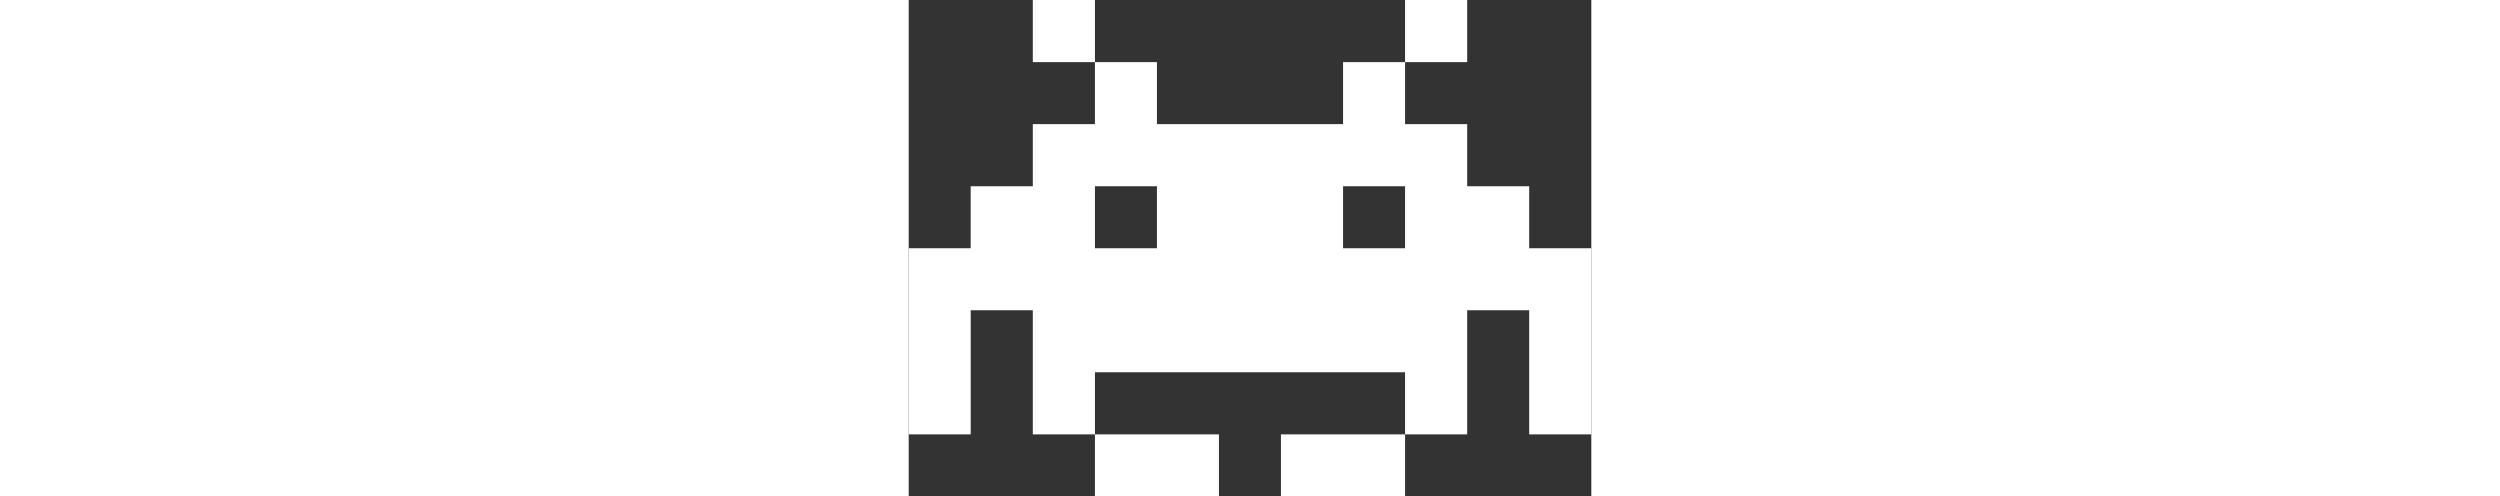 <?xml version="1.0" encoding="utf-8"?>
<svg width="20px" viewBox="9 24.004 5.461 3.972" xmlns="http://www.w3.org/2000/svg">
  <rect x="9" y="24.004" width="5.461" height="3.972" fill="#333333" stroke="none"/>
  <path style="fill: rgb(255, 255, 255); fill-rule: evenodd; stroke-width: 0; stroke-miterlimit: 4;" id="path5222" stroke-miterlimit="4" d="M 12.475 25.494 L 12.475 25.99 L 12.971 25.99 L 12.971 25.494 L 12.475 25.494 Z M 10.49 25.494 L 10.49 25.99 L 10.986 25.99 L 10.986 25.494 L 10.49 25.494 Z M 10.49 27.479 L 11.482 27.479 L 11.482 27.976 L 10.49 27.976 L 10.49 27.479 Z M 12.971 27.479 L 12.971 27.976 L 11.978 27.976 L 11.978 27.479 L 12.971 27.479 Z M 12.971 24.501 L 12.971 24.004 L 13.468 24.004 L 13.468 24.501 L 12.971 24.501 Z M 10.49 24.501 L 10.986 24.501 L 10.986 24.997 L 12.475 24.997 L 12.475 24.501 L 12.971 24.501 L 12.971 24.997 L 13.468 24.997 L 13.468 25.494 L 13.964 25.494 L 13.964 25.99 L 14.461 25.99 L 14.461 27.479 L 13.964 27.479 L 13.964 26.486 L 13.468 26.486 L 13.468 27.479 L 12.971 27.479 L 12.971 26.982 L 10.49 26.982 L 10.49 27.479 L 9.993 27.479 L 9.993 26.486 L 9.496 26.486 L 9.496 27.479 L 9 27.479 L 9 25.99 L 9.496 25.99 L 9.496 25.494 L 9.993 25.494 L 9.993 24.997 L 10.49 24.997 L 10.49 24.501 Z M 9.993 24.004 L 10.49 24.004 L 10.49 24.501 L 9.993 24.501 L 9.993 24.004 Z"/>
</svg>